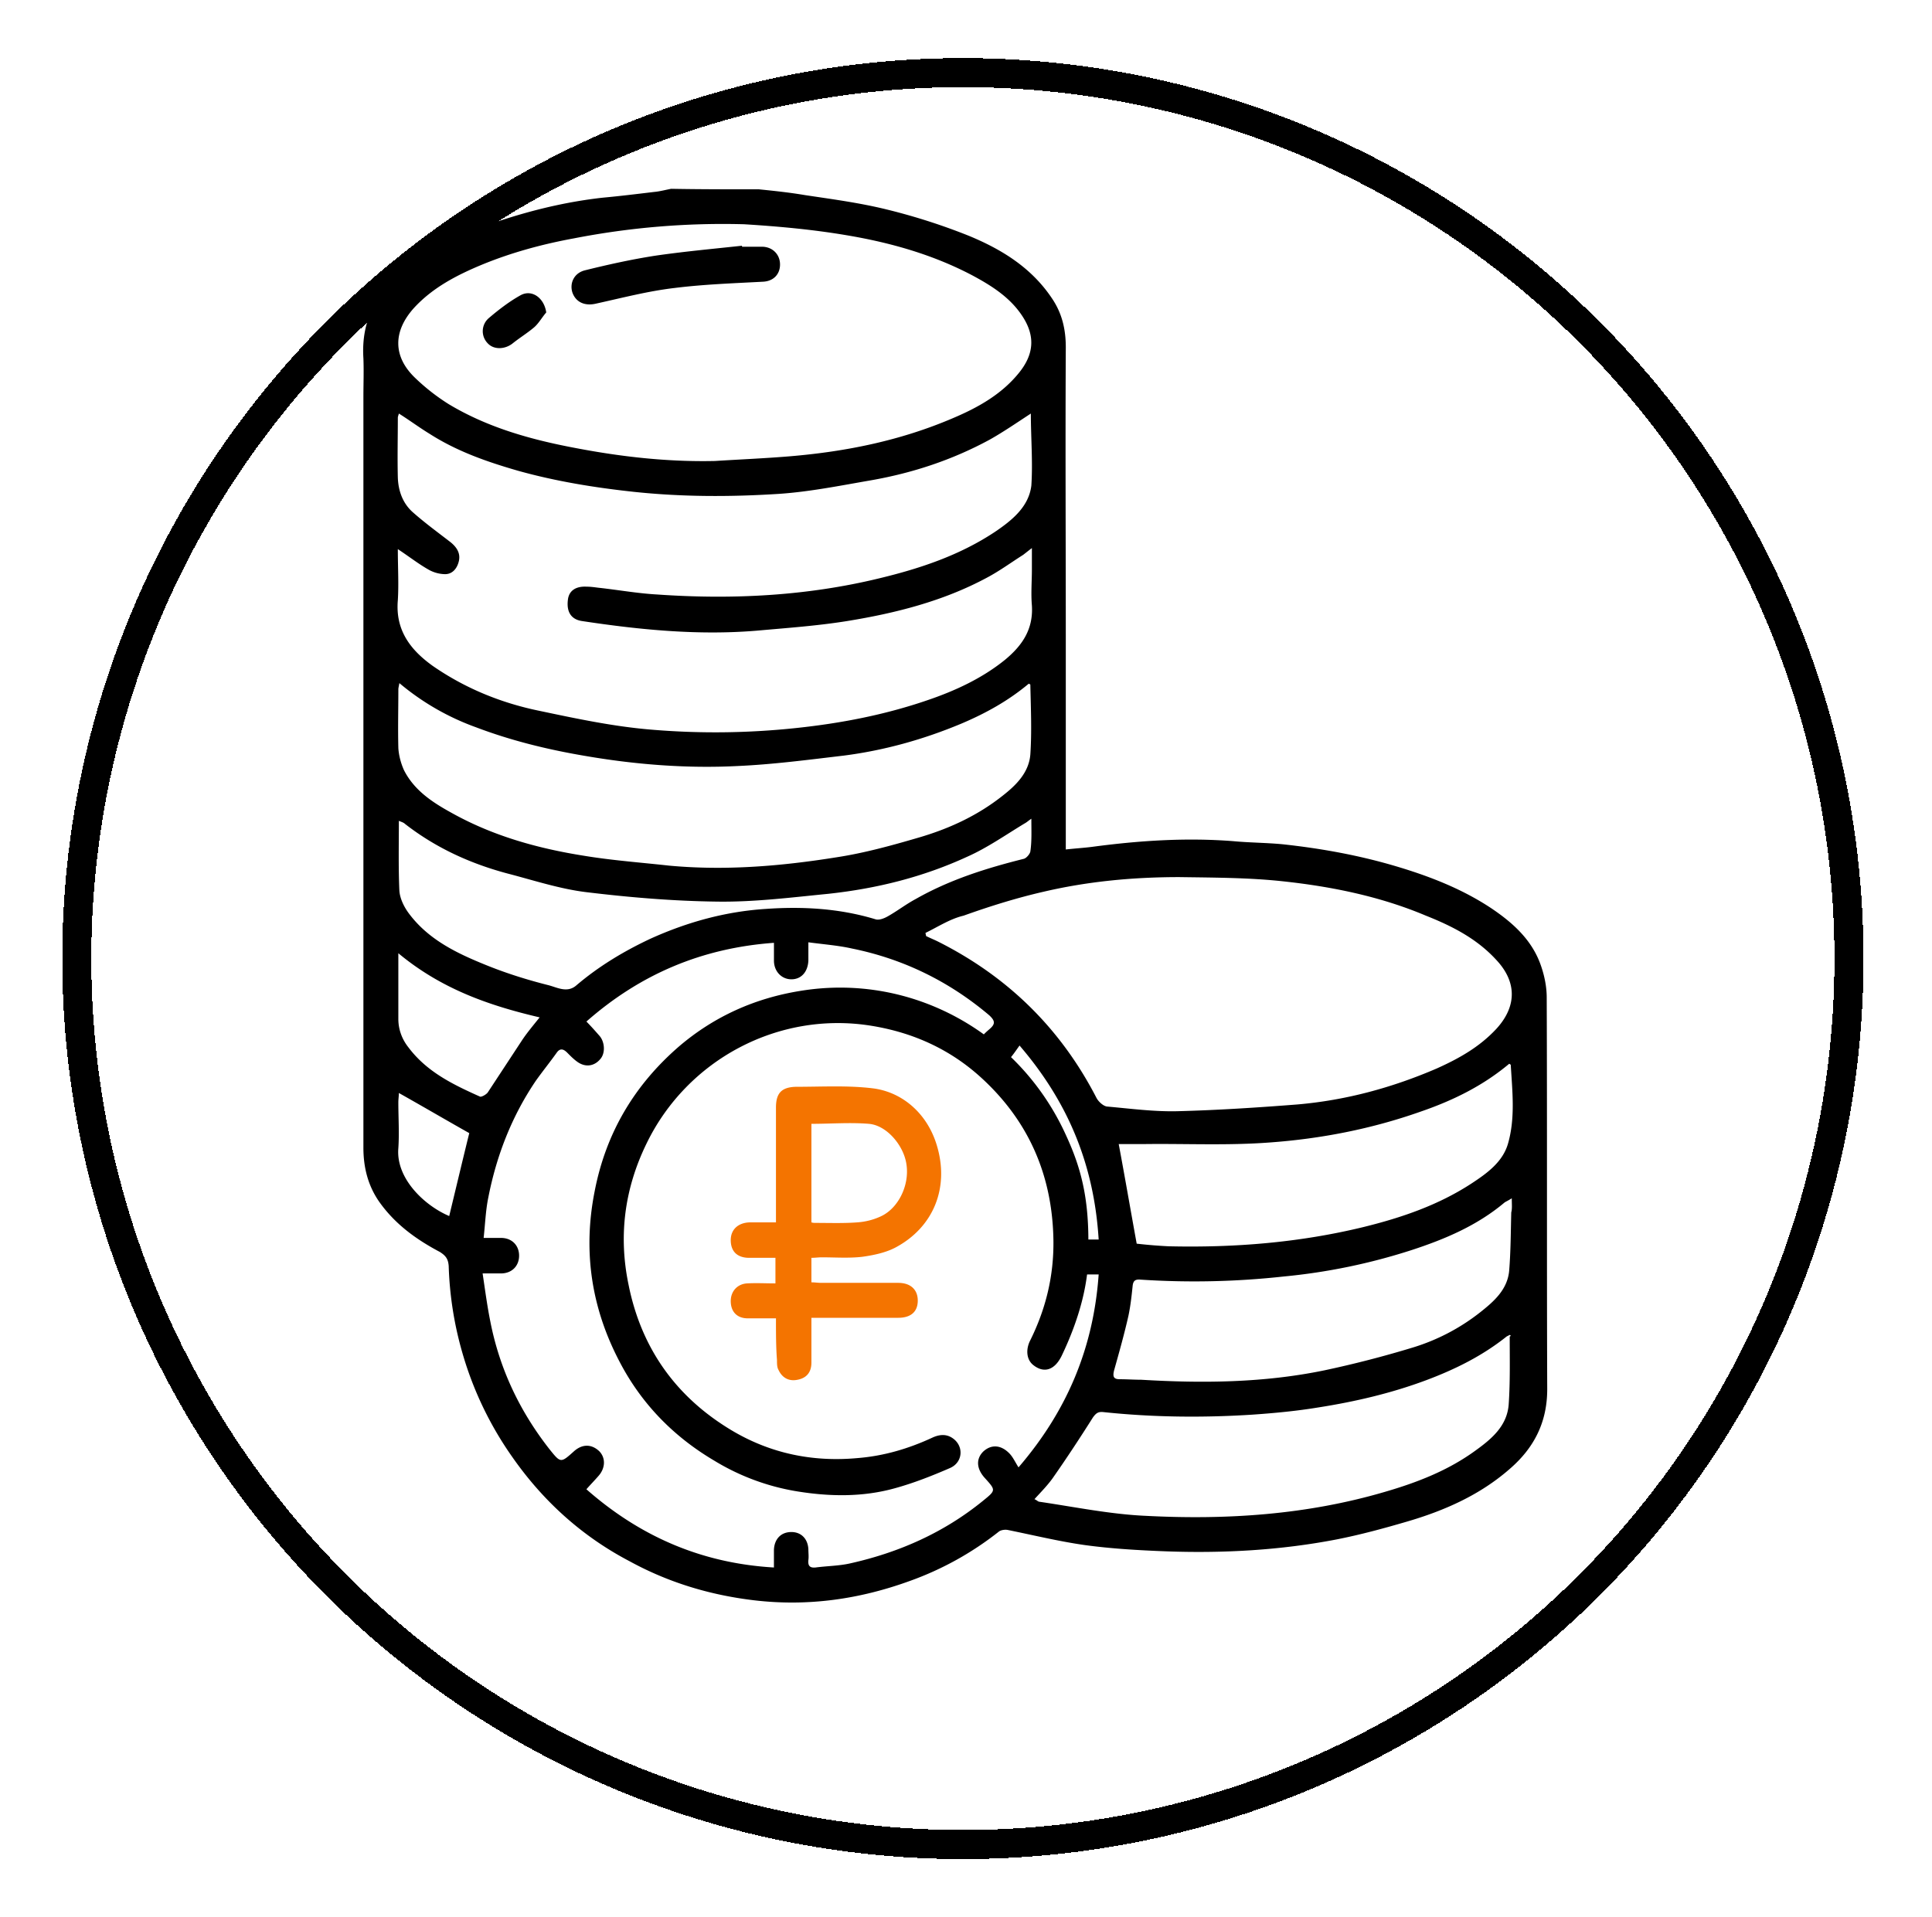 <svg width="133" height="132" fill="none" xmlns="http://www.w3.org/2000/svg"><path d="M52.253 13.036c1.061.108 2.087.215 3.148.395 1.91.287 3.82.538 5.695 1.005a42.307 42.307 0 0 1 5.589 1.795c2.263.934 4.315 2.19 5.73 4.308.707 1.042.955 2.154.955 3.375-.036 6.642 0 13.284 0 19.926v14.648c.636-.072 1.238-.108 1.804-.18 3.218-.43 6.437-.646 9.691-.395 1.132.108 2.3.108 3.431.216 2.653.287 5.235.754 7.782 1.508 2.3.682 4.527 1.543 6.544 2.872 1.45.97 2.759 2.118 3.395 3.805.283.754.46 1.58.46 2.37.035 8.975 0 17.987.035 26.962 0 2.298-.919 4.057-2.582 5.493-2.051 1.795-4.492 2.872-7.074 3.626-1.592.467-3.183.898-4.81 1.221-3.891.754-7.817.969-11.779.826-1.875-.072-3.75-.18-5.589-.431-1.768-.251-3.537-.682-5.305-1.041-.177-.036-.46 0-.602.107a21.635 21.635 0 0 1-6.154 3.411c-3.467 1.257-7.004 1.759-10.682 1.328-3.042-.359-5.907-1.22-8.596-2.692-3.29-1.723-5.977-4.165-8.1-7.216a23.88 23.88 0 0 1-3.36-6.965 24.178 24.178 0 0 1-.99-6.14c-.036-.502-.212-.718-.601-.969-1.628-.862-3.078-1.903-4.174-3.447-.779-1.113-1.097-2.37-1.097-3.733v-51.7c0-.897.035-1.758 0-2.656-.177-2.728 1.026-4.775 3.113-6.354 2.051-1.58 4.35-2.514 6.756-3.268 2.157-.682 4.35-1.184 6.614-1.436 1.167-.107 2.335-.251 3.537-.395.39-.035.778-.143 1.168-.215 1.98.036 4.032.036 6.048.036Zm17.933 58.95c-.283.396-.495.719-.743.97-.778.718-1.768.467-2.051-.538-.212-.718.248-1.15.707-1.544.425-.36.425-.575 0-.97-2.759-2.333-5.907-3.877-9.444-4.595-.955-.215-1.945-.287-3.006-.43v1.256c-.036.79-.496 1.292-1.168 1.292-.672 0-1.202-.538-1.202-1.292v-1.22c-4.952.358-9.197 2.153-12.91 5.42.353.36.636.683.919 1.006.354.43.389 1.184.035 1.58-.389.466-.955.574-1.485.25-.283-.179-.53-.43-.779-.681-.247-.252-.495-.36-.742 0-.46.646-.955 1.256-1.415 1.902-1.663 2.442-2.724 5.17-3.29 8.078-.177.862-.212 1.795-.318 2.765h1.273c.708.035 1.168.538 1.168 1.22 0 .682-.46 1.185-1.168 1.221h-1.344c.177 1.185.319 2.262.53 3.303.638 3.267 2.017 6.175 4.069 8.796.778.969.778.969 1.697.143.566-.502 1.203-.502 1.733 0 .46.467.425 1.185-.07 1.724-.248.287-.53.574-.814.897 3.714 3.267 7.959 5.098 12.91 5.386v-1.221c.036-.754.496-1.221 1.203-1.221.672 0 1.132.467 1.168 1.185 0 .251.035.503 0 .754-.036.395.106.539.495.503.813-.108 1.627-.108 2.405-.288 3.36-.754 6.438-2.118 9.126-4.308.884-.718.884-.718.141-1.544-.601-.646-.636-1.328-.141-1.83.53-.503 1.203-.503 1.804.107.247.251.389.575.636.969 3.396-3.949 5.165-8.293 5.518-13.283h-1.308c-.708 0-1.203-.61-1.203-1.185 0-.538.424-1.257 1.238-1.22h1.273c-.318-5.135-2.087-9.443-5.447-13.356Zm.778-43.512c-.99.646-1.874 1.256-2.83 1.795-2.581 1.4-5.305 2.297-8.17 2.8-2.087.36-4.21.79-6.331.934-3.36.215-6.686.215-10.046-.144-2.653-.287-5.306-.718-7.888-1.436-2.122-.61-4.209-1.328-6.119-2.55-.707-.43-1.38-.933-2.122-1.4-.036.144-.071.216-.071.288 0 1.364-.035 2.729 0 4.129.035.933.354 1.795 1.061 2.405.814.718 1.698 1.364 2.582 2.047.39.323.672.718.566 1.256-.106.503-.424.934-.955.934a2.38 2.38 0 0 1-1.096-.288c-.708-.395-1.345-.897-2.158-1.436 0 1.257.07 2.406 0 3.519-.177 2.046.849 3.41 2.405 4.523 2.229 1.544 4.705 2.55 7.322 3.088 2.547.538 5.094 1.077 7.64 1.292 3.36.288 6.72.252 10.081-.107 3.042-.323 6.049-.898 8.984-1.903 1.91-.646 3.785-1.508 5.377-2.8 1.167-.97 1.945-2.083 1.84-3.734-.072-.826 0-1.652 0-2.478v-1.472c-.284.216-.46.36-.602.467-.85.539-1.627 1.113-2.511 1.58-3.007 1.615-6.297 2.441-9.622 2.98-2.016.323-4.032.466-6.048.646-4.068.359-8.135-.036-12.168-.646-.778-.108-1.096-.647-.99-1.472.07-.61.53-.934 1.273-.898.283 0 .53.036.814.072 1.344.144 2.723.395 4.067.467 5.13.359 10.258.107 15.28-1.113 2.83-.682 5.519-1.58 7.96-3.196 1.167-.79 2.334-1.723 2.51-3.195.107-1.651-.035-3.303-.035-4.954ZM49.211 31.74c1.733-.108 3.431-.18 5.164-.323 3.856-.323 7.605-1.077 11.213-2.621 1.698-.718 3.325-1.616 4.528-3.088 1.096-1.328 1.167-2.62.212-4.02-.85-1.257-2.123-2.047-3.396-2.73-2.724-1.435-5.66-2.261-8.666-2.764-2.334-.395-4.704-.61-7.039-.754a53.551 53.551 0 0 0-11.708.97c-2.157.395-4.28.969-6.296 1.795-1.733.718-3.43 1.58-4.74 3.015-1.414 1.58-1.45 3.303.071 4.776a14.206 14.206 0 0 0 2.335 1.83c2.688 1.616 5.66 2.442 8.701 3.016 3.183.61 6.367.97 9.621.898Zm14.502 32.491c0 .072.036.144.036.215.283.144.566.252.849.395 4.775 2.406 8.418 5.96 10.894 10.77.141.252.46.54.707.575 1.627.144 3.22.36 4.846.323 2.76-.071 5.518-.25 8.277-.466 3.325-.287 6.508-1.15 9.586-2.477 1.521-.683 2.935-1.472 4.103-2.729 1.415-1.544 1.415-3.231 0-4.74-1.344-1.471-3.042-2.333-4.846-3.05-3.148-1.33-6.508-2.011-9.869-2.37-2.334-.252-4.74-.252-7.11-.287-3.147 0-6.26.287-9.337 1.005-1.875.43-3.714 1.005-5.518 1.651-.92.216-1.733.754-2.618 1.185Zm-36.22-17.197c-.035.215-.07.323-.07.43 0 1.365-.036 2.693 0 4.058.035.502.176 1.04.389 1.508.707 1.4 1.98 2.226 3.289 2.944 2.83 1.58 5.907 2.44 9.09 2.944 1.946.323 3.927.466 5.872.682 3.89.359 7.711.036 11.531-.575 1.875-.287 3.714-.79 5.553-1.328 2.123-.61 4.103-1.508 5.872-2.908.92-.718 1.804-1.58 1.91-2.836.106-1.58.035-3.196 0-4.811 0-.036-.07-.036-.106-.072-1.415 1.185-2.971 2.046-4.67 2.764-2.581 1.077-5.27 1.831-8.064 2.19-2.44.288-4.881.61-7.322.718-3.537.18-7.11-.107-10.611-.718-2.511-.43-4.987-1.04-7.357-1.938a17.278 17.278 0 0 1-5.306-3.052Zm76.437 44.877-.212.108c-1.662 1.329-3.537 2.262-5.553 3.016-2.405.897-4.881 1.472-7.393 1.867-1.52.251-3.042.395-4.598.502-3.396.216-6.827.18-10.222-.18-.354-.035-.495.073-.708.36-.884 1.4-1.804 2.8-2.759 4.165-.353.502-.813.969-1.273 1.472.177.071.248.179.354.179 2.44.359 4.88.862 7.322.969 5.553.288 11.07-.071 16.447-1.651 2.229-.646 4.35-1.472 6.226-2.836 1.096-.79 2.193-1.688 2.299-3.196.106-1.543.07-3.123.07-4.667.106-.036.071-.072 0-.108Zm.142-9.406c-.283.18-.389.216-.495.287-1.875 1.58-4.068 2.513-6.367 3.267a41.217 41.217 0 0 1-8.843 1.831 56.26 56.26 0 0 1-9.833.216c-.39-.036-.53.072-.566.466-.07.683-.142 1.329-.283 2.011-.283 1.257-.637 2.513-.99 3.77-.107.43-.036.61.389.61.495 0 .99.036 1.485.036 4.21.251 8.419.215 12.592-.646a73.177 73.177 0 0 0 6.12-1.58 14.148 14.148 0 0 0 4.598-2.405c.955-.754 1.91-1.58 2.016-2.908.106-1.329.106-2.657.141-3.986.071-.25.036-.538.036-.969Zm-.177-9.263c-1.839 1.544-3.926 2.55-6.12 3.303-3.36 1.185-6.861 1.867-10.398 2.119-2.865.215-5.73.071-8.596.107h-1.768c.424 2.262.813 4.524 1.238 6.858a34.03 34.03 0 0 0 2.193.18c4.527.107 9.02-.252 13.44-1.33 2.618-.645 5.13-1.507 7.394-2.98 1.096-.717 2.193-1.507 2.546-2.8.495-1.759.283-3.59.177-5.385 0 0-.035-.036-.106-.072ZM71 56.37c-.213.143-.319.25-.46.323-1.309.79-2.582 1.687-3.962 2.297-3.042 1.4-6.225 2.19-9.55 2.55-2.547.25-5.093.574-7.64.538-3.007-.036-6.013-.287-8.984-.646-1.84-.216-3.679-.826-5.483-1.293-2.547-.682-4.916-1.759-7.039-3.41-.106-.108-.283-.144-.424-.216 0 1.652-.036 3.231.035 4.811.036.538.319 1.113.637 1.544 1.38 1.867 3.395 2.8 5.447 3.626 1.344.538 2.724.97 4.138 1.328.602.144 1.31.575 1.946.036 1.556-1.328 3.29-2.37 5.129-3.231 2.546-1.149 5.164-1.867 7.923-2.046 2.547-.18 5.093-.036 7.57.718.247.071.6-.072.848-.216.637-.359 1.238-.826 1.91-1.185 2.335-1.328 4.846-2.118 7.428-2.764.177-.036.425-.323.46-.503.106-.718.07-1.436.07-2.261Zm-43.578 9.262v4.524c0 .718.248 1.4.708 1.974 1.273 1.688 3.077 2.55 4.916 3.375.107.036.425-.143.531-.287l2.334-3.554c.354-.539.779-1.041 1.239-1.616-3.538-.826-6.792-1.975-9.728-4.416Zm.036 9.622c0 .215-.036.43-.036.646 0 1.041.071 2.118 0 3.16-.177 2.082 1.804 3.949 3.502 4.667.46-1.903.92-3.842 1.38-5.709-1.592-.897-3.184-1.83-4.846-2.764Z" fill="#000"/><path d="M74.923 85.743c.106 2.477-.636 5.098-1.839 7.61-.495 1.006-1.238 1.222-1.98.611-.425-.359-.496-1.005-.213-1.615 1.096-2.19 1.662-4.488 1.627-6.965-.07-4.452-1.698-8.186-4.952-11.166-2.158-1.975-4.704-3.123-7.57-3.59-6.402-1.041-12.698 2.334-15.492 8.114-1.486 3.051-1.945 6.283-1.238 9.693.884 4.452 3.325 7.791 7.11 10.053 2.653 1.58 5.553 2.19 8.666 1.903 1.803-.144 3.501-.647 5.128-1.4.46-.216.956-.288 1.415.035.779.539.708 1.652-.177 2.047-1.238.538-2.51 1.041-3.82 1.4-2.193.61-4.456.574-6.685.215a15.835 15.835 0 0 1-5.73-2.118c-2.794-1.651-5.023-3.913-6.544-6.857-1.91-3.662-2.511-7.54-1.697-11.668.778-4.057 2.758-7.36 5.836-10.017 2.405-2.046 5.2-3.303 8.347-3.806 7.676-1.256 15.104 2.909 18.287 9.981 1.026 2.226 1.557 4.308 1.521 7.54Z" fill="#000"/><path d="M53.417 90.77h-1.945c-.743 0-1.167-.468-1.167-1.186 0-.682.46-1.184 1.132-1.22.636-.036 1.273 0 1.945 0v-1.76h-1.804c-.814 0-1.273-.43-1.273-1.22 0-.718.495-1.185 1.273-1.22h1.84v-7.899c0-.97.353-1.4 1.343-1.436 1.804 0 3.608-.108 5.341.107 1.981.252 3.715 1.688 4.387 3.914.884 2.908-.213 5.636-2.83 7.037-.672.359-1.521.538-2.3.646-.919.107-1.874.036-2.794.036-.212 0-.46.035-.707.035v1.688c.248 0 .46.036.672.036h5.306c.849 0 1.344.466 1.344 1.22s-.46 1.185-1.344 1.185h-5.978v3.088c0 .682-.354 1.077-.99 1.185-.566.107-1.026-.144-1.274-.683-.106-.18-.106-.43-.106-.682-.07-.897-.07-1.83-.07-2.872Zm2.441-13.392v6.785a.864.864 0 0 0 .283.036c.955 0 1.91.036 2.865-.036a4.563 4.563 0 0 0 1.663-.43c1.202-.575 1.945-2.155 1.733-3.555-.177-1.292-1.345-2.693-2.583-2.8-1.308-.108-2.617 0-3.961 0Z" fill="#F47400"/><path d="M51.08 16.99h1.45c.673.037 1.168.54 1.168 1.221 0 .683-.46 1.15-1.167 1.185-2.016.108-4.068.18-6.084.431-1.84.215-3.608.682-5.412 1.077-.743.18-1.38-.072-1.627-.754-.212-.646.106-1.364.884-1.544 1.592-.395 3.22-.754 4.846-1.005 1.98-.287 3.962-.467 5.943-.682v.072Zm-13.477 4.524c-.283.323-.495.718-.813 1.006-.46.395-.99.718-1.486 1.113-.53.43-1.309.466-1.733 0a1.187 1.187 0 0 1 .07-1.724c.673-.574 1.416-1.149 2.194-1.58.778-.43 1.627.18 1.768 1.185Z" fill="#000"/><g filter="url(#a)"><circle cx="66.285" cy="62" r="61" stroke="#000" stroke-width="2" shape-rendering="crispEdges"/></g><defs><filter id="a" x=".285" y="0" width="132" height="132" filterUnits="userSpaceOnUse" color-interpolation-filters="sRGB"><feFlood flood-opacity="0" result="BackgroundImageFix"/><feColorMatrix in="SourceAlpha" values="0 0 0 0 0 0 0 0 0 0 0 0 0 0 0 0 0 0 127 0" result="hardAlpha"/><feOffset dy="4"/><feGaussianBlur stdDeviation="2"/><feComposite in2="hardAlpha" operator="out"/><feColorMatrix values="0 0 0 0 0 0 0 0 0 0 0 0 0 0 0 0 0 0 0.25 0"/><feBlend in2="BackgroundImageFix" result="effect1_dropShadow_475_60"/><feBlend in="SourceGraphic" in2="effect1_dropShadow_475_60" result="shape"/></filter></defs></svg>
